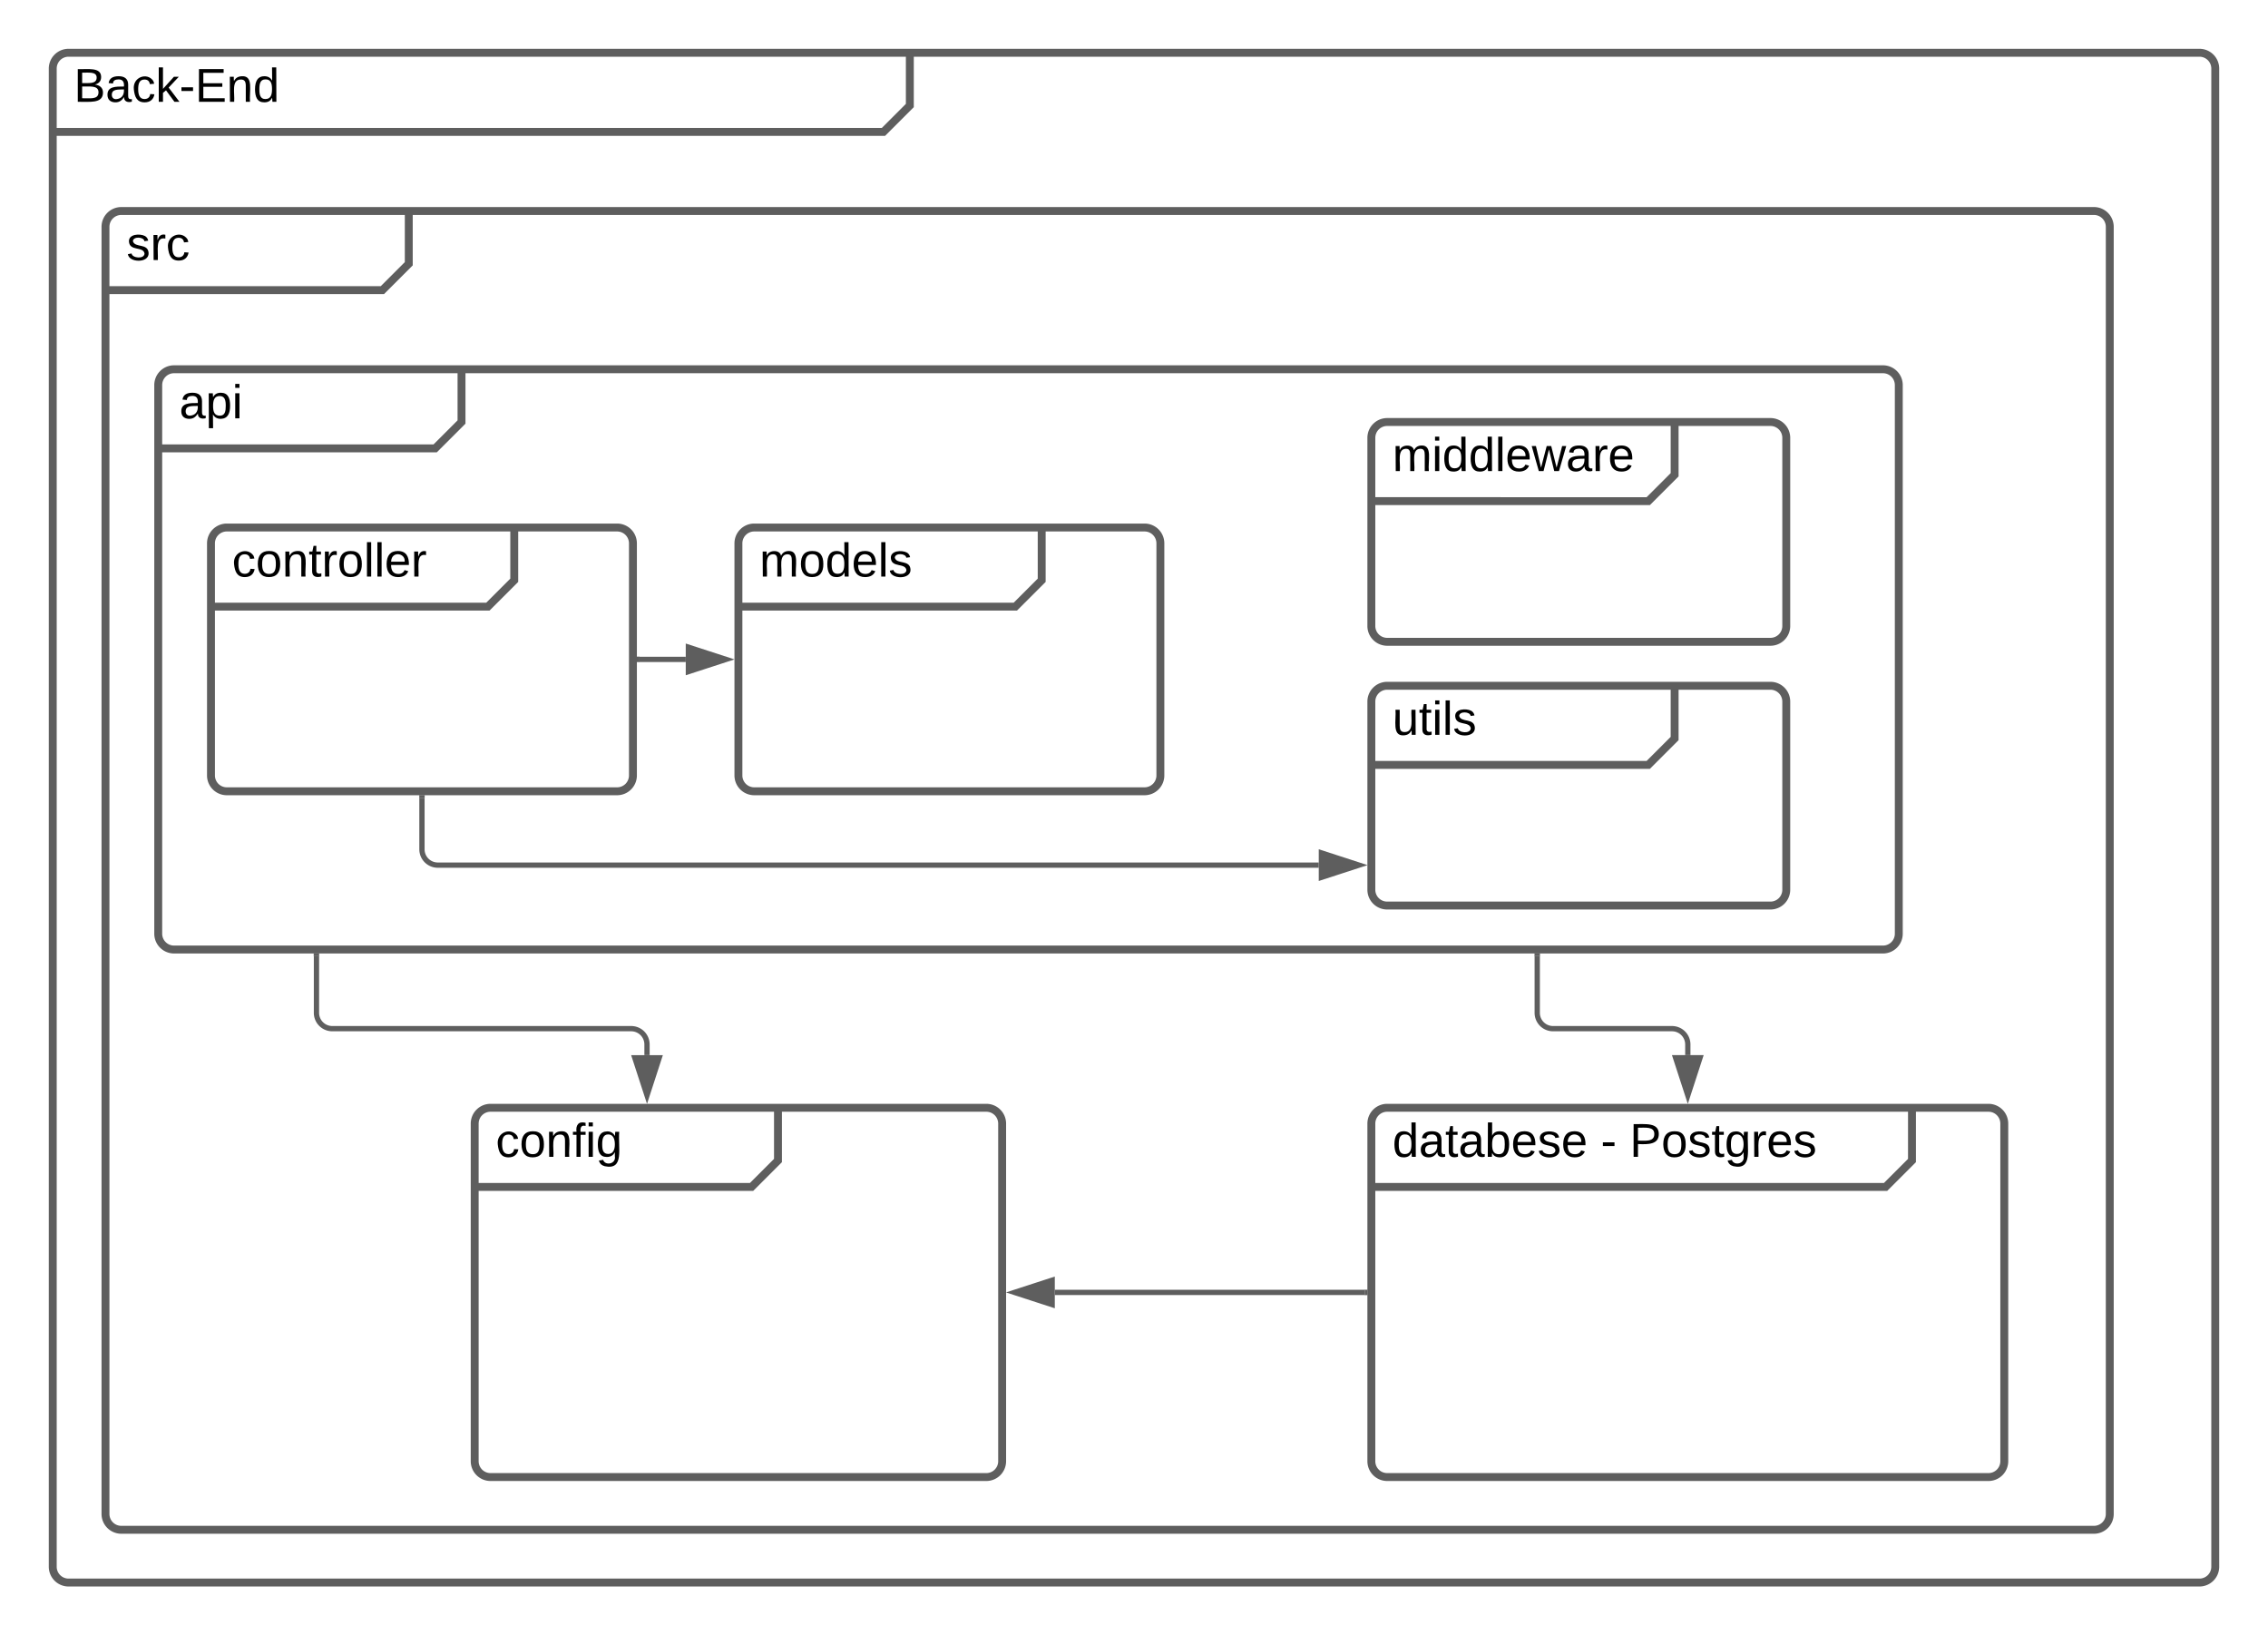 <svg xmlns="http://www.w3.org/2000/svg" xmlns:xlink="http://www.w3.org/1999/xlink" xmlns:lucid="lucid" width="860" height="620"><g transform="translate(-140 -20)" lucid:page-tab-id="0_0"><path d="M0 0h1870.87v1322.83H0z" fill="#fff"/><path d="M160 46a6 6 0 0 1 6-6h313a6 6 0 0 1 6 6v8a14.5 14.5 0 0 1-4.24 10.24l-1.52 1.52A14.5 14.5 0 0 1 469 70H166a6 6 0 0 1-6-6z" fill="#fff"/><path d="M485 40v20l-10 10H160" stroke="#5e5e5e" stroke-width="3" fill="none"/><path d="M160 46a6 6 0 0 1 6-6h808a6 6 0 0 1 6 6v568a6 6 0 0 1-6 6H166a6 6 0 0 1-6-6z" stroke="#5e5e5e" stroke-width="3" fill="none"/><use xlink:href="#a" transform="matrix(1,0,0,1,168,40) translate(0 18.6)"/><path d="M200 166a6 6 0 0 1 6-6h103a6 6 0 0 1 6 6v8a14.5 14.5 0 0 1-4.24 10.24l-1.52 1.52A14.5 14.5 0 0 1 299 190h-93a6 6 0 0 1-6-6z" fill="#fff"/><path d="M315 160v20l-10 10H200" stroke="#5e5e5e" stroke-width="3" fill="none"/><path d="M200 166a6 6 0 0 1 6-6h648a6 6 0 0 1 6 6v208a6 6 0 0 1-6 6H206a6 6 0 0 1-6-6z" stroke="#5e5e5e" stroke-width="3" fill="none"/><use xlink:href="#b" transform="matrix(1,0,0,1,208,160) translate(0 18.6)"/><path d="M220 226a6 6 0 0 1 6-6h103a6 6 0 0 1 6 6v8a14.5 14.5 0 0 1-4.24 10.24l-1.52 1.52A14.5 14.5 0 0 1 319 250h-93a6 6 0 0 1-6-6z" fill="#fff"/><path d="M335 220v20l-10 10H220" stroke="#5e5e5e" stroke-width="3" fill="none"/><path d="M220 226a6 6 0 0 1 6-6h148a6 6 0 0 1 6 6v88a6 6 0 0 1-6 6H226a6 6 0 0 1-6-6z" stroke="#5e5e5e" stroke-width="3" fill="none"/><use xlink:href="#c" transform="matrix(1,0,0,1,228,220) translate(0 18.6)"/><path d="M420 226a6 6 0 0 1 6-6h103a6 6 0 0 1 6 6v8a14.5 14.5 0 0 1-4.24 10.24l-1.52 1.52A14.5 14.5 0 0 1 519 250h-93a6 6 0 0 1-6-6z" fill="#fff"/><path d="M535 220v20l-10 10H420" stroke="#5e5e5e" stroke-width="3" fill="none"/><path d="M420 226a6 6 0 0 1 6-6h148a6 6 0 0 1 6 6v88a6 6 0 0 1-6 6H426a6 6 0 0 1-6-6z" stroke="#5e5e5e" stroke-width="3" fill="none"/><use xlink:href="#d" transform="matrix(1,0,0,1,428,220) translate(0 18.6)"/><path d="M660 186a6 6 0 0 1 6-6h103a6 6 0 0 1 6 6v8a14.5 14.5 0 0 1-4.24 10.24l-1.52 1.52A14.5 14.5 0 0 1 759 210h-93a6 6 0 0 1-6-6z" fill="#fff"/><path d="M775 180v20l-10 10H660" stroke="#5e5e5e" stroke-width="3" fill="none"/><path d="M660 186a6 6 0 0 1 6-6h145.33a6 6 0 0 1 6 6v71.33a6 6 0 0 1-6 6H666a6 6 0 0 1-6-6z" stroke="#5e5e5e" stroke-width="3" fill="none"/><use xlink:href="#e" transform="matrix(1,0,0,1,668,180) translate(0 18.6)"/><path d="M660 286a6 6 0 0 1 6-6h103a6 6 0 0 1 6 6v8a14.5 14.5 0 0 1-4.24 10.24l-1.52 1.52A14.5 14.5 0 0 1 759 310h-93a6 6 0 0 1-6-6z" fill="#fff"/><path d="M775 280v20l-10 10H660" stroke="#5e5e5e" stroke-width="3" fill="none"/><path d="M660 286a6 6 0 0 1 6-6h145.33a6 6 0 0 1 6 6v71.33a6 6 0 0 1-6 6H666a6 6 0 0 1-6-6z" stroke="#5e5e5e" stroke-width="3" fill="none"/><use xlink:href="#f" transform="matrix(1,0,0,1,668,280) translate(0 18.6)"/><path d="M660 446a6 6 0 0 1 6-6h193a6 6 0 0 1 6 6v8a14.5 14.5 0 0 1-4.24 10.24l-1.52 1.52A14.5 14.5 0 0 1 849 470H666a6 6 0 0 1-6-6z" fill="#fff"/><path d="M865 440v20l-10 10H660" stroke="#5e5e5e" stroke-width="3" fill="none"/><path d="M660 446a6 6 0 0 1 6-6h228a6 6 0 0 1 6 6v128a6 6 0 0 1-6 6H666a6 6 0 0 1-6-6z" stroke="#5e5e5e" stroke-width="3" fill="none"/><use xlink:href="#g" transform="matrix(1,0,0,1,668,440) translate(0 18.6)"/><use xlink:href="#h" transform="matrix(1,0,0,1,668,440) translate(79 18.6)"/><use xlink:href="#i" transform="matrix(1,0,0,1,668,440) translate(89.95 18.6)"/><path d="M320 446a6 6 0 0 1 6-6h103a6 6 0 0 1 6 6v8a14.5 14.5 0 0 1-4.24 10.24l-1.52 1.52A14.5 14.5 0 0 1 419 470h-93a6 6 0 0 1-6-6z" fill="#fff"/><path d="M435 440v20l-10 10H320" stroke="#5e5e5e" stroke-width="3" fill="none"/><path d="M320 446a6 6 0 0 1 6-6h188a6 6 0 0 1 6 6v128a6 6 0 0 1-6 6H326a6 6 0 0 1-6-6z" stroke="#5e5e5e" stroke-width="3" fill="none"/><use xlink:href="#j" transform="matrix(1,0,0,1,328,440) translate(0 18.6)"/><path d="M180 106a6 6 0 0 1 6-6h103a6 6 0 0 1 6 6v8a14.5 14.5 0 0 1-4.24 10.24l-1.52 1.52A14.5 14.5 0 0 1 279 130h-93a6 6 0 0 1-6-6z" fill="#fff"/><path d="M295 100v20l-10 10H180" stroke="#5e5e5e" stroke-width="3" fill="none"/><path d="M180 106a6 6 0 0 1 6-6h748a6 6 0 0 1 6 6v488a6 6 0 0 1-6 6H186a6 6 0 0 1-6-6z" stroke="#5e5e5e" stroke-width="3" fill="none"/><use xlink:href="#k" transform="matrix(1,0,0,1,188,100) translate(0 18.6)"/><path d="M382.46 270h17.57" stroke="#5e5e5e" stroke-width="2" fill="none"/><path d="M382.5 271h-1.04v-2h1.03z" stroke="#5e5e5e" stroke-width=".05" fill="#5e5e5e"/><path d="M415.3 270l-14.27 4.64v-9.28z" stroke="#5e5e5e" stroke-width="2" fill="#5e5e5e"/><path d="M722.9 382.44V404a6 6 0 0 0 6 6H774a6 6 0 0 1 6 6v4.03" stroke="#5e5e5e" stroke-width="2" fill="none"/><path d="M723.9 382.47h-2v-1.03h2z" stroke="#5e5e5e" stroke-width=".05" fill="#5e5e5e"/><path d="M780 435.3l-4.64-14.27h9.28z" stroke="#5e5e5e" stroke-width="2" fill="#5e5e5e"/><path d="M260 382.5V404a6 6 0 0 0 6 6h113.34a6 6 0 0 1 6 6v4.03" stroke="#5e5e5e" stroke-width="2" fill="none"/><path d="M261 382.52h-2v-1.03h2z" stroke="#5e5e5e" stroke-width=".05" fill="#5e5e5e"/><path d="M385.34 435.3l-4.64-14.25h9.27z" stroke="#5e5e5e" stroke-width="2" fill="#5e5e5e"/><path d="M657.54 510H539.97" stroke="#5e5e5e" stroke-width="2" fill="none"/><path d="M658.54 511h-1.03v-2h1.04z" stroke="#5e5e5e" stroke-width=".05" fill="#5e5e5e"/><path d="M524.7 510l14.27-4.64v9.28z" stroke="#5e5e5e" stroke-width="2" fill="#5e5e5e"/><path d="M300 322.46V342a6 6 0 0 0 6 6h334.06" stroke="#5e5e5e" stroke-width="2" fill="none"/><path d="M301 322.5h-2v-1.04h2z" stroke="#5e5e5e" stroke-width=".05" fill="#5e5e5e"/><path d="M655.33 348l-14.27 4.64v-9.28z" stroke="#5e5e5e" stroke-width="2" fill="#5e5e5e"/><defs><path d="M160-131c35 5 61 23 61 61C221 17 115-2 30 0v-248c76 3 177-17 177 60 0 33-19 50-47 57zm-97-11c50-1 110 9 110-42 0-47-63-36-110-37v79zm0 115c55-2 124 14 124-45 0-56-70-42-124-44v89" id="l"/><path d="M141-36C126-15 110 5 73 4 37 3 15-17 15-53c-1-64 63-63 125-63 3-35-9-54-41-54-24 1-41 7-42 31l-33-3c5-37 33-52 76-52 45 0 72 20 72 64v82c-1 20 7 32 28 27v20c-31 9-61-2-59-35zM48-53c0 20 12 33 32 33 41-3 63-29 60-74-43 2-92-5-92 41" id="m"/><path d="M96-169c-40 0-48 33-48 73s9 75 48 75c24 0 41-14 43-38l32 2c-6 37-31 61-74 61-59 0-76-41-82-99-10-93 101-131 147-64 4 7 5 14 7 22l-32 3c-4-21-16-35-41-35" id="n"/><path d="M143 0L79-87 56-68V0H24v-261h32v163l83-92h37l-77 82L181 0h-38" id="o"/><path d="M16-82v-28h88v28H16" id="p"/><path d="M30 0v-248h187v28H63v79h144v27H63v87h162V0H30" id="q"/><path d="M117-194c89-4 53 116 60 194h-32v-121c0-31-8-49-39-48C34-167 62-67 57 0H25l-1-190h30c1 10-1 24 2 32 11-22 29-35 61-36" id="r"/><path d="M85-194c31 0 48 13 60 33l-1-100h32l1 261h-30c-2-10 0-23-3-31C134-8 116 4 85 4 32 4 16-35 15-94c0-66 23-100 70-100zm9 24c-40 0-46 34-46 75 0 40 6 74 45 74 42 0 51-32 51-76 0-42-9-74-50-73" id="s"/><g id="a"><use transform="matrix(0.05,0,0,0.05,0,0)" xlink:href="#l"/><use transform="matrix(0.05,0,0,0.05,12,0)" xlink:href="#m"/><use transform="matrix(0.05,0,0,0.05,22,0)" xlink:href="#n"/><use transform="matrix(0.05,0,0,0.05,31,0)" xlink:href="#o"/><use transform="matrix(0.05,0,0,0.05,40,0)" xlink:href="#p"/><use transform="matrix(0.05,0,0,0.05,45.95,0)" xlink:href="#q"/><use transform="matrix(0.05,0,0,0.05,57.95,0)" xlink:href="#r"/><use transform="matrix(0.05,0,0,0.05,67.95,0)" xlink:href="#s"/></g><path d="M115-194c55 1 70 41 70 98S169 2 115 4C84 4 66-9 55-30l1 105H24l-1-265h31l2 30c10-21 28-34 59-34zm-8 174c40 0 45-34 45-75s-6-73-45-74c-42 0-51 32-51 76 0 43 10 73 51 73" id="t"/><path d="M24-231v-30h32v30H24zM24 0v-190h32V0H24" id="u"/><g id="b"><use transform="matrix(0.05,0,0,0.05,0,0)" xlink:href="#m"/><use transform="matrix(0.05,0,0,0.05,10,0)" xlink:href="#t"/><use transform="matrix(0.05,0,0,0.05,20,0)" xlink:href="#u"/></g><path d="M100-194c62-1 85 37 85 99 1 63-27 99-86 99S16-35 15-95c0-66 28-99 85-99zM99-20c44 1 53-31 53-75 0-43-8-75-51-75s-53 32-53 75 10 74 51 75" id="v"/><path d="M59-47c-2 24 18 29 38 22v24C64 9 27 4 27-40v-127H5v-23h24l9-43h21v43h35v23H59v120" id="w"/><path d="M114-163C36-179 61-72 57 0H25l-1-190h30c1 12-1 29 2 39 6-27 23-49 58-41v29" id="x"/><path d="M24 0v-261h32V0H24" id="y"/><path d="M100-194c63 0 86 42 84 106H49c0 40 14 67 53 68 26 1 43-12 49-29l28 8c-11 28-37 45-77 45C44 4 14-33 15-96c1-61 26-98 85-98zm52 81c6-60-76-77-97-28-3 7-6 17-6 28h103" id="z"/><g id="c"><use transform="matrix(0.05,0,0,0.05,0,0)" xlink:href="#n"/><use transform="matrix(0.05,0,0,0.05,9,0)" xlink:href="#v"/><use transform="matrix(0.05,0,0,0.05,19,0)" xlink:href="#r"/><use transform="matrix(0.05,0,0,0.05,29,0)" xlink:href="#w"/><use transform="matrix(0.05,0,0,0.05,34,0)" xlink:href="#x"/><use transform="matrix(0.05,0,0,0.05,39.95,0)" xlink:href="#v"/><use transform="matrix(0.05,0,0,0.05,49.95,0)" xlink:href="#y"/><use transform="matrix(0.05,0,0,0.05,53.9,0)" xlink:href="#y"/><use transform="matrix(0.05,0,0,0.05,57.85,0)" xlink:href="#z"/><use transform="matrix(0.05,0,0,0.05,67.85,0)" xlink:href="#x"/></g><path d="M210-169c-67 3-38 105-44 169h-31v-121c0-29-5-50-35-48C34-165 62-65 56 0H25l-1-190h30c1 10-1 24 2 32 10-44 99-50 107 0 11-21 27-35 58-36 85-2 47 119 55 194h-31v-121c0-29-5-49-35-48" id="A"/><path d="M135-143c-3-34-86-38-87 0 15 53 115 12 119 90S17 21 10-45l28-5c4 36 97 45 98 0-10-56-113-15-118-90-4-57 82-63 122-42 12 7 21 19 24 35" id="B"/><g id="d"><use transform="matrix(0.05,0,0,0.05,0,0)" xlink:href="#A"/><use transform="matrix(0.05,0,0,0.05,14.95,0)" xlink:href="#v"/><use transform="matrix(0.05,0,0,0.05,24.95,0)" xlink:href="#s"/><use transform="matrix(0.05,0,0,0.05,34.95,0)" xlink:href="#z"/><use transform="matrix(0.05,0,0,0.05,44.95,0)" xlink:href="#y"/><use transform="matrix(0.05,0,0,0.05,48.9,0)" xlink:href="#B"/></g><path d="M206 0h-36l-40-164L89 0H53L-1-190h32L70-26l43-164h34l41 164 42-164h31" id="C"/><g id="e"><use transform="matrix(0.05,0,0,0.05,0,0)" xlink:href="#A"/><use transform="matrix(0.05,0,0,0.05,14.95,0)" xlink:href="#u"/><use transform="matrix(0.05,0,0,0.05,18.9,0)" xlink:href="#s"/><use transform="matrix(0.05,0,0,0.05,28.9,0)" xlink:href="#s"/><use transform="matrix(0.05,0,0,0.05,38.9,0)" xlink:href="#y"/><use transform="matrix(0.05,0,0,0.05,42.85,0)" xlink:href="#z"/><use transform="matrix(0.05,0,0,0.05,52.85,0)" xlink:href="#C"/><use transform="matrix(0.05,0,0,0.05,65.8,0)" xlink:href="#m"/><use transform="matrix(0.05,0,0,0.05,75.8,0)" xlink:href="#x"/><use transform="matrix(0.05,0,0,0.05,81.75,0)" xlink:href="#z"/></g><path d="M84 4C-5 8 30-112 23-190h32v120c0 31 7 50 39 49 72-2 45-101 50-169h31l1 190h-30c-1-10 1-25-2-33-11 22-28 36-60 37" id="D"/><g id="f"><use transform="matrix(0.05,0,0,0.05,0,0)" xlink:href="#D"/><use transform="matrix(0.05,0,0,0.05,10,0)" xlink:href="#w"/><use transform="matrix(0.05,0,0,0.05,15,0)" xlink:href="#u"/><use transform="matrix(0.05,0,0,0.05,18.95,0)" xlink:href="#y"/><use transform="matrix(0.05,0,0,0.05,22.9,0)" xlink:href="#B"/></g><path d="M115-194c53 0 69 39 70 98 0 66-23 100-70 100C84 3 66-7 56-30L54 0H23l1-261h32v101c10-23 28-34 59-34zm-8 174c40 0 45-34 45-75 0-40-5-75-45-74-42 0-51 32-51 76 0 43 10 73 51 73" id="E"/><g id="g"><use transform="matrix(0.05,0,0,0.05,0,0)" xlink:href="#s"/><use transform="matrix(0.05,0,0,0.05,10,0)" xlink:href="#m"/><use transform="matrix(0.05,0,0,0.05,20,0)" xlink:href="#w"/><use transform="matrix(0.05,0,0,0.05,25,0)" xlink:href="#m"/><use transform="matrix(0.05,0,0,0.05,35,0)" xlink:href="#E"/><use transform="matrix(0.05,0,0,0.05,45,0)" xlink:href="#z"/><use transform="matrix(0.05,0,0,0.05,55,0)" xlink:href="#B"/><use transform="matrix(0.05,0,0,0.05,64,0)" xlink:href="#z"/></g><use transform="matrix(0.05,0,0,0.05,0,0)" xlink:href="#p" id="h"/><path d="M30-248c87 1 191-15 191 75 0 78-77 80-158 76V0H30v-248zm33 125c57 0 124 11 124-50 0-59-68-47-124-48v98" id="F"/><path d="M177-190C167-65 218 103 67 71c-23-6-38-20-44-43l32-5c15 47 100 32 89-28v-30C133-14 115 1 83 1 29 1 15-40 15-95c0-56 16-97 71-98 29-1 48 16 59 35 1-10 0-23 2-32h30zM94-22c36 0 50-32 50-73 0-42-14-75-50-75-39 0-46 34-46 75s6 73 46 73" id="G"/><g id="i"><use transform="matrix(0.05,0,0,0.05,0,0)" xlink:href="#F"/><use transform="matrix(0.05,0,0,0.05,12,0)" xlink:href="#v"/><use transform="matrix(0.05,0,0,0.05,22,0)" xlink:href="#B"/><use transform="matrix(0.05,0,0,0.05,31,0)" xlink:href="#w"/><use transform="matrix(0.05,0,0,0.05,36,0)" xlink:href="#G"/><use transform="matrix(0.05,0,0,0.05,46,0)" xlink:href="#x"/><use transform="matrix(0.05,0,0,0.05,51.95,0)" xlink:href="#z"/><use transform="matrix(0.05,0,0,0.05,61.95,0)" xlink:href="#B"/></g><path d="M101-234c-31-9-42 10-38 44h38v23H63V0H32v-167H5v-23h27c-7-52 17-82 69-68v24" id="H"/><g id="j"><use transform="matrix(0.05,0,0,0.05,0,0)" xlink:href="#n"/><use transform="matrix(0.05,0,0,0.05,9,0)" xlink:href="#v"/><use transform="matrix(0.05,0,0,0.05,19,0)" xlink:href="#r"/><use transform="matrix(0.05,0,0,0.05,29,0)" xlink:href="#H"/><use transform="matrix(0.05,0,0,0.05,34,0)" xlink:href="#u"/><use transform="matrix(0.05,0,0,0.05,37.95,0)" xlink:href="#G"/></g><g id="k"><use transform="matrix(0.05,0,0,0.05,0,0)" xlink:href="#B"/><use transform="matrix(0.05,0,0,0.05,9,0)" xlink:href="#x"/><use transform="matrix(0.05,0,0,0.05,14.95,0)" xlink:href="#n"/></g></defs></g></svg>